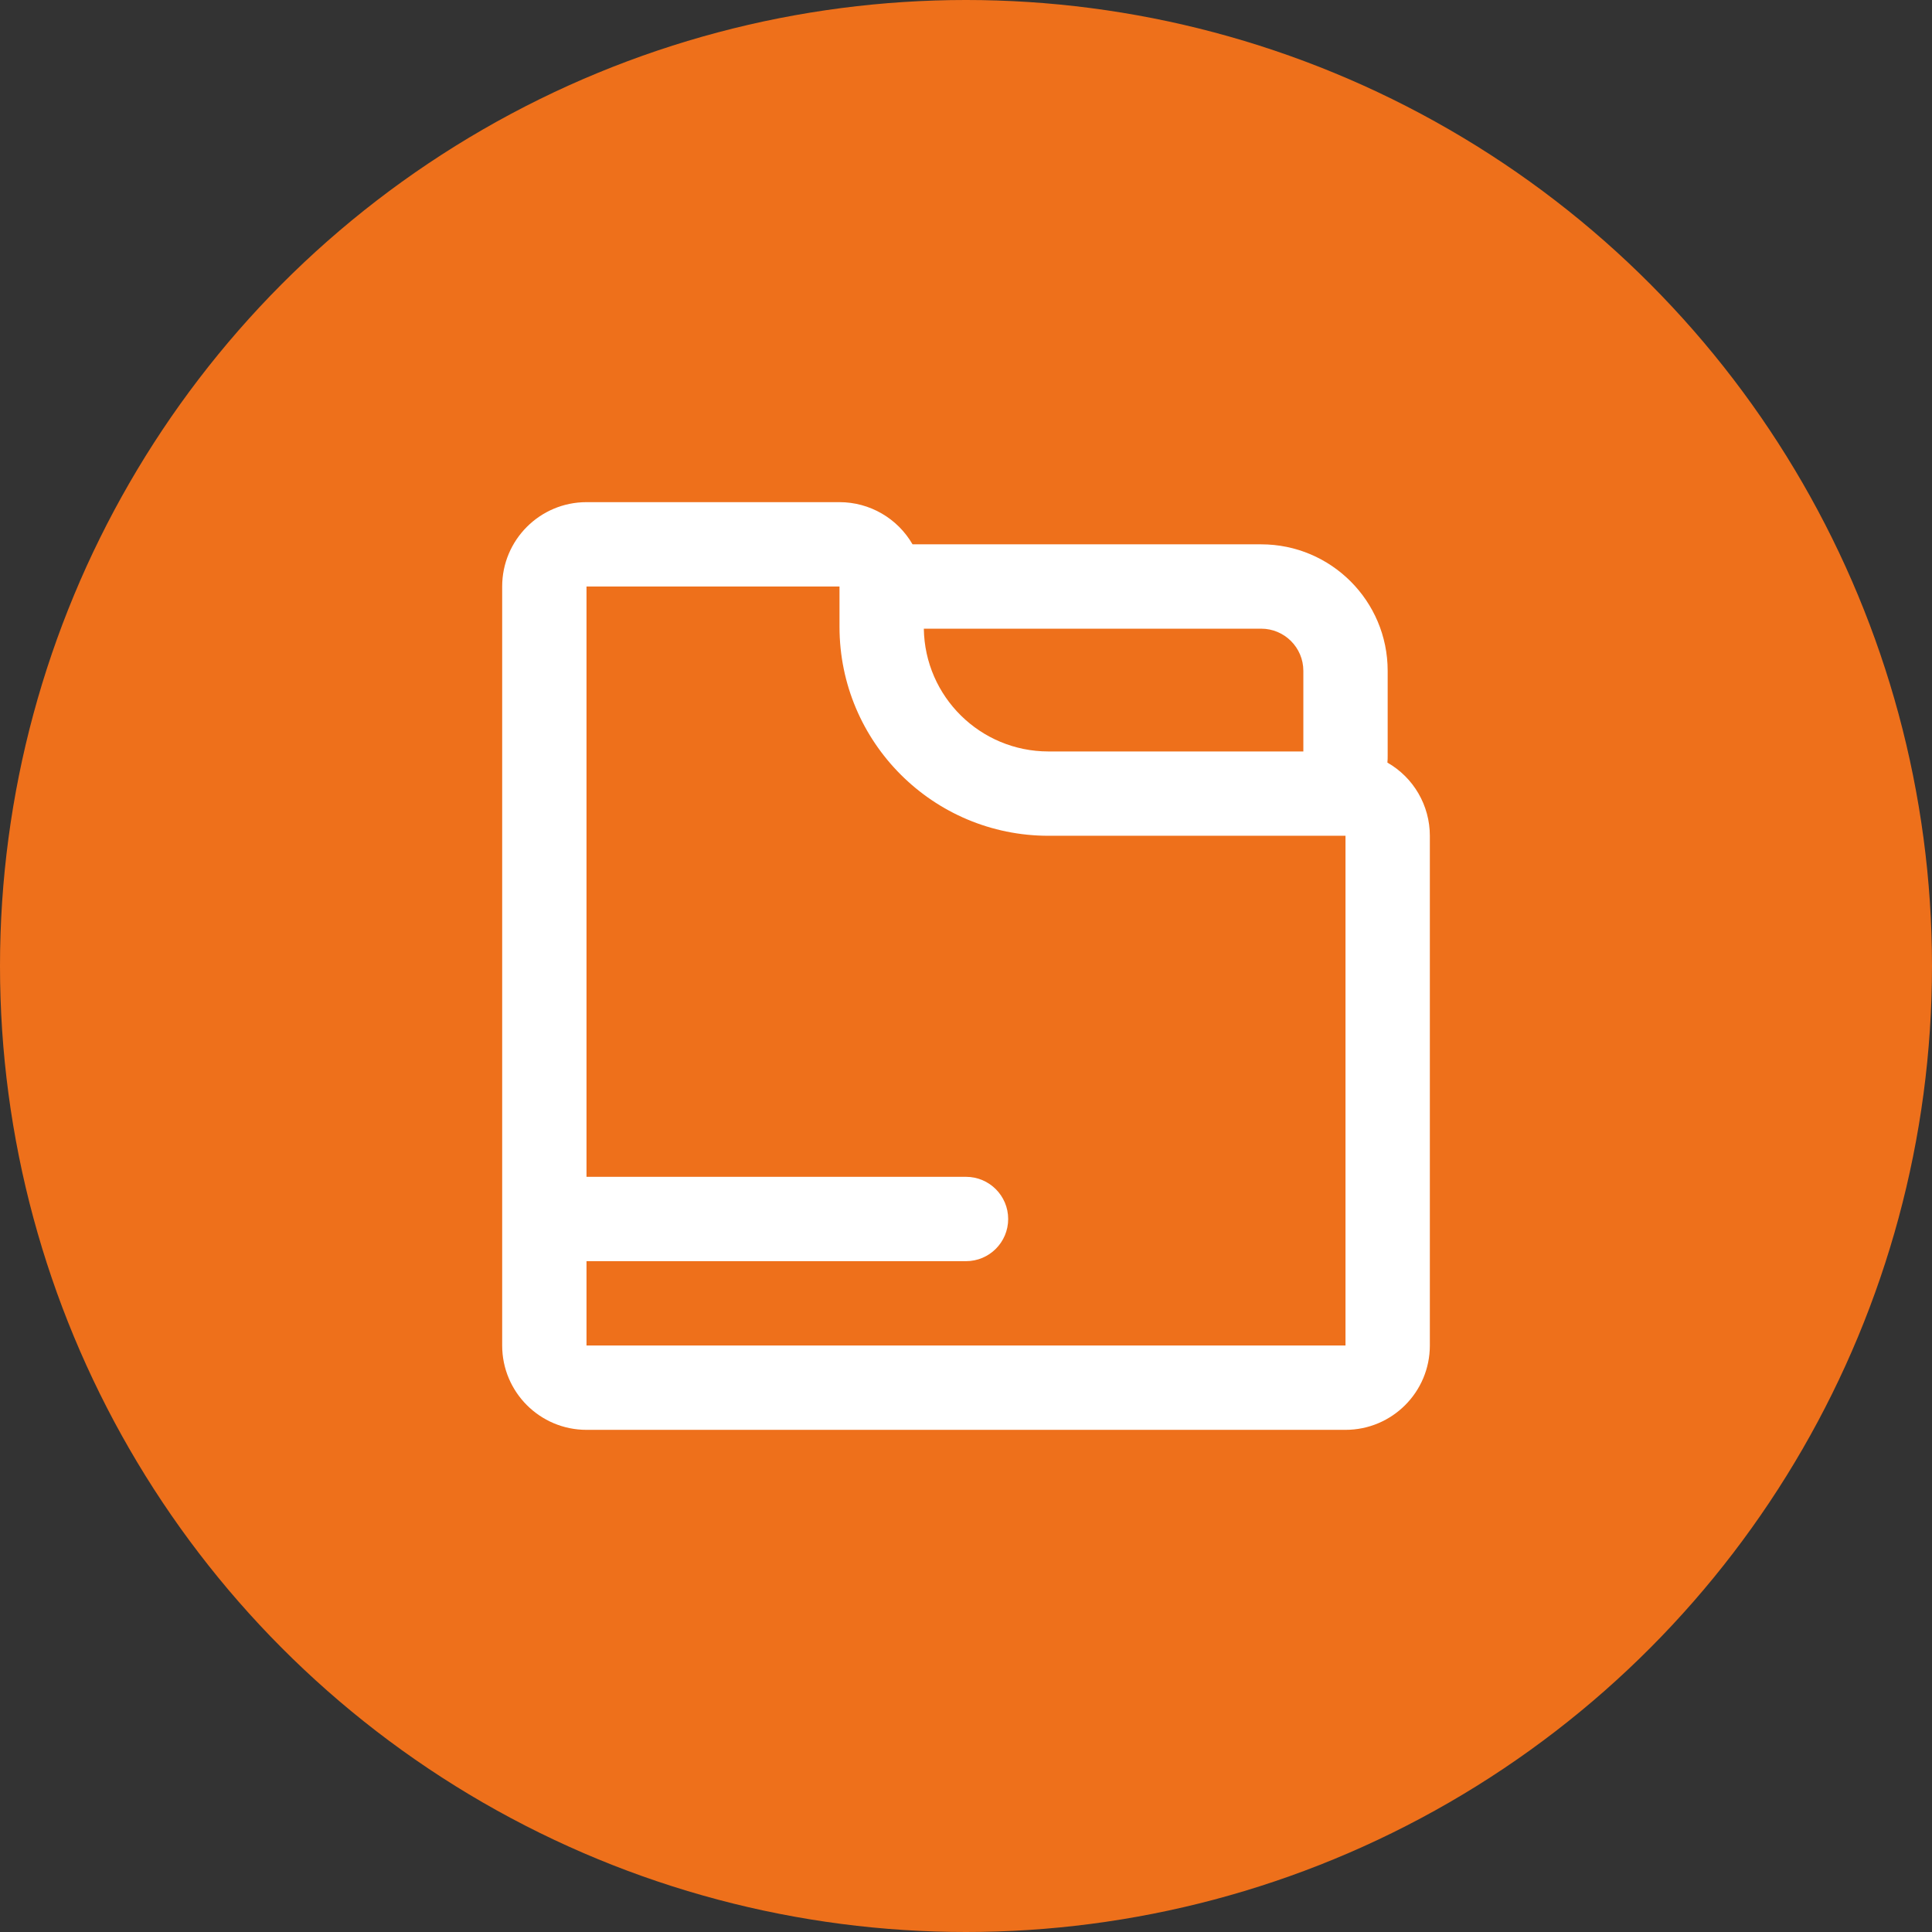 <?xml version="1.0" encoding="UTF-8"?>
<svg width="82px" height="82px" viewBox="0 0 82 82" version="1.1" xmlns="http://www.w3.org/2000/svg" xmlns:xlink="http://www.w3.org/1999/xlink">
    <rect x="0" y="0" width="82" height="82" fill="#333333" stroke="none"/>
    <!-- Generator: Sketch 62 (91390) - https://sketch.com -->
    <title>编组 2</title>
    <desc>Created with Sketch.</desc>
    <g id="页面-1" stroke="none" stroke-width="1" fill="none" fill-rule="evenodd">
        <g id="编组-2">
            <g id="供稿保护_证据文件包2" fill="#EE701B">
                <circle id="椭圆形" cx="41" cy="41" r="41"></circle>
            </g>
            <g id="文件夹" transform="translate(20.5, 20.5)" fill="#FFFFFF" fill-rule="nonzero">
                <path d="M4.393,29.448 L20.5,29.448 L20.5,29.448 C21.488,29.448 22.29,30.25 22.29,31.238 C22.29,32.227 21.488,33.028 20.5,33.028 L4.393,33.028 L4.393,36.607 L36.607,36.607 L36.607,14.973 L24.001,14.973 L24.001,14.973 C19.102,14.973 15.131,11.002 15.131,6.104 C15.131,6.104 15.131,6.104 15.131,6.104 L15.131,4.393 L4.393,4.393 L4.393,29.448 L4.393,29.448 Z M18.231,2.603 L33.028,2.603 L33.028,2.603 C35.993,2.603 38.397,5.007 38.397,7.972 L38.397,11.552 C38.397,11.659 38.397,11.763 38.386,11.867 L38.386,11.867 C39.5,12.504 40.187,13.69 40.187,14.973 L40.187,36.607 L40.187,36.607 C40.187,38.584 38.584,40.187 36.607,40.187 C36.607,40.187 36.607,40.187 36.607,40.187 L4.393,40.187 L4.393,40.187 C2.416,40.187 0.814,38.584 0.814,36.607 C0.814,36.607 0.814,36.607 0.814,36.607 L0.814,4.393 L0.814,4.393 C0.814,2.416 2.416,0.813 4.393,0.813 L15.131,0.813 L15.131,0.813 C16.41,0.813 17.591,1.496 18.231,2.603 L18.231,2.603 Z M34.818,11.394 L34.818,7.972 L34.818,7.972 C34.818,6.984 34.016,6.183 33.028,6.183 L18.71,6.183 L18.71,6.183 C18.753,9.073 21.109,11.394 24.001,11.394 L34.818,11.394 L34.818,11.394 Z" id="形状"></path>
            </g>
        </g>
    </g>
</svg>
